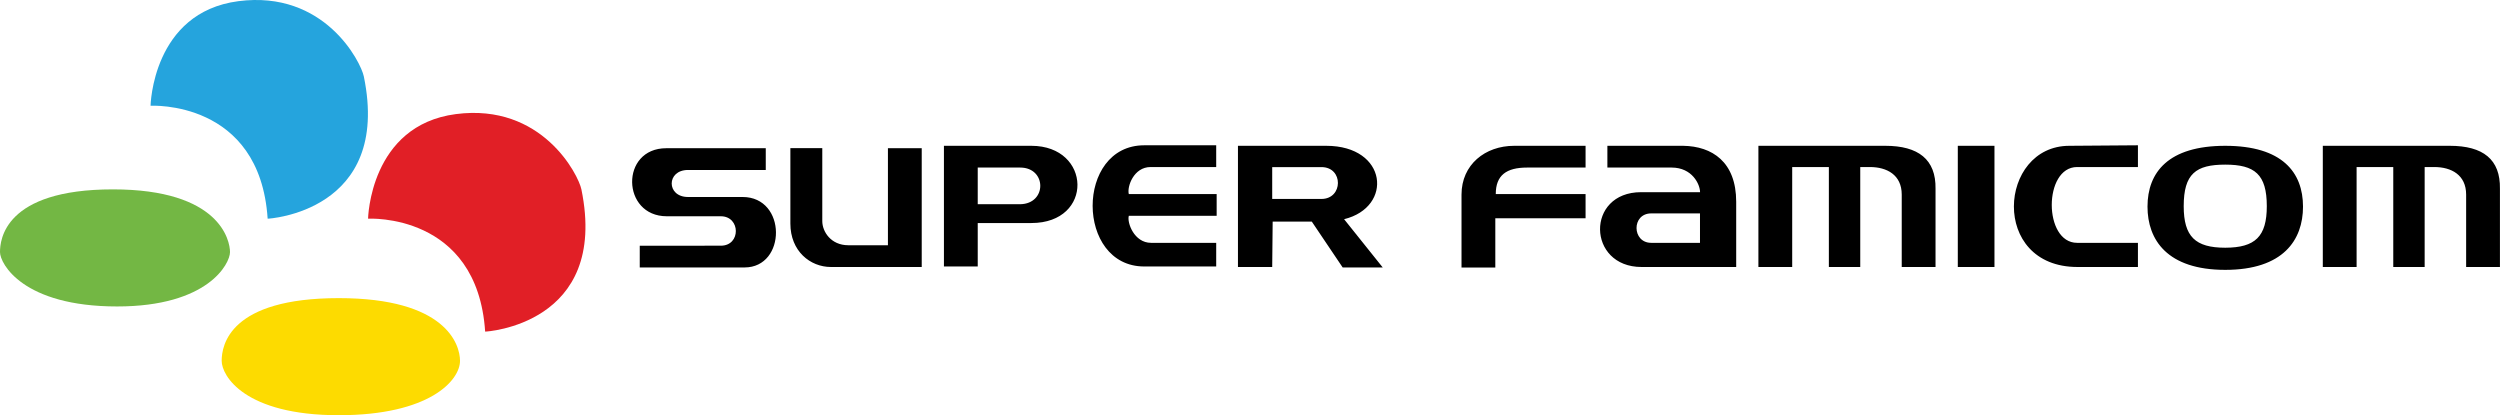 <?xml version="1.0" encoding="utf-8"?>
<!-- Generator: Adobe Illustrator 25.2.1, SVG Export Plug-In . SVG Version: 6.00 Build 0)  -->
<svg version="1.1" id="Layer_1" xmlns="http://www.w3.org/2000/svg" xmlns:xlink="http://www.w3.org/1999/xlink" x="0px" y="0px"
	 viewBox="0 0 3839 637.6" style="enable-background:new 0 0 3839 637.6;" xml:space="preserve">
<style type="text/css">
	.st0{fill-rule:evenodd;clip-rule:evenodd;fill:#FDDB00;}
	.st1{fill-rule:evenodd;clip-rule:evenodd;fill:#73B744;}
	.st2{fill-rule:evenodd;clip-rule:evenodd;fill:#E11F26;}
	.st3{fill-rule:evenodd;clip-rule:evenodd;fill:#25A4DD;}
	.st4{fill-rule:evenodd;clip-rule:evenodd;}
	.st5{fill:#FFFFFF;}
	.st6{fill-rule:evenodd;clip-rule:evenodd;fill:#FFFFFF;}
</style>
<g>
	<g>
		<path id="yellow_2_" class="st0" d="M520.2,457.8c164.4,0,186.2,71,186.2,96.3c0,29.8-46.4,83.5-186.2,83.5
			c-144.6,0-179.8-60.5-179.8-83.5C340.4,530,352.6,457.8,520.2,457.8z"/>
		<path id="green_2_" class="st1" d="M173.4,290.8c164.4,0,179.8,78.6,179.8,96.3s-33.6,83.5-173.4,83.5C35.2,470.6,0,404.9,0,387.1
			S5.8,290.8,173.4,290.8z"/>
		<path id="red_2_" class="st2" d="M565.2,335.8c0,0,2.7-143.4,134.9-160.6s188.1,93.2,192.7,115.6C935.5,499,745,509.5,745,509.2
			C732.9,326.2,565.2,335.8,565.2,335.8z"/>
		<path id="blue_2_" class="st3" d="M231.2,162.4c0,0,2.7-143.4,134.9-160.6S554.1,95,558.7,117.4C601.6,325.6,411,336.1,411,335.8
			C399,152.8,231.2,162.4,231.2,162.4z"/>
	</g>
	<g id="data_5_">
		<path d="M1023.9,332.1h83c30.4,0,31.1,45.2,0,45.2H982.4v33.4h160.9c64.5,0,65.2-108.2-3-108.2h-83.8c-33.4,0-33.4-41.5,0-41.5
			h119.4v-33.4h-152.7C952,227.6,954.2,332.1,1023.9,332.1z M1213.7,227.6v115.7c0,42.3,30.4,66.7,62.3,66.7h139.4V227.6h-51.9v149
			h-60.8c-26.7,0-40-20.8-40-37.1v-112H1213.7z M1583.7,342.5h-82.3v66.7h-51.9V223.9h51.9h82.3
			C1676.3,223.9,1680,342.5,1583.7,342.5z M1566.6,257.3h-65.2v56.3h65.2C1608.1,312.9,1607.4,257.3,1566.6,257.3z M1867.6,372.9
			h-100.1c-25.9,0-37.1-31.1-34.1-41.5h134.9V298h-134.9c-3-11.1,7.4-41.5,33.4-41.5h100.8v-33.4h-110.5c-106,0-105.3,186.1,0,186.1
			h110.5V372.9z M2345.1,257.3h89.7v-33.4h-109.7c-44.5,0-80.8,28.9-80.8,74.9l0,0v112h51.9v-75.6h138.6V298h-137.9
			C2296.9,269.1,2313.2,257.3,2345.1,257.3z M3177.7,223.9c-109,0-122.3,186.1,12.6,186.1l0,0h92.7v-37.1h-93.4
			c-51.9,0-51.9-116.4,0-116.4h93.4v-33.4L3177.7,223.9L3177.7,223.9z M2895.2,223.9h-143.1h-51.9V410h51.9V256.5h56.3V410h48.2
			V256.5h14.8c25.9,0,48.9,11.9,48.9,42.3V410h51.9V289.9C2973,244.7,2945.6,223.9,2895.2,223.9z M3006.4,410h56.3V223.9h-56.3V410z
			 M3536.5,317.3c0,51.2-30.4,97.1-119.4,97.1c-89,0-119.4-46-119.4-97.1c0-52.6,31.9-93.4,119.4-93.4
			C3504.6,223.9,3536.5,264.7,3536.5,317.3z M3480.9,316.6c0-48.9-18.5-63.8-63.8-63.8c-45.2,0-63.8,14.1-63.8,63.8
			c0,46.7,17.8,63.8,63.8,63.8C3463.1,380.3,3480.9,363.3,3480.9,316.6z M2666.1,309.9v40V410h-145.3c-83.8,0-86-114.9-0.7-114.9
			h90.5c0-11.9-11.9-37.8-43.7-37.8h-98.6v-33.4h116.4C2629,224.6,2666.1,248.4,2666.1,309.9z M2610.5,327.7h-74.9
			c-30.4,0-29.7,45.2,0,45.2h74.9v-23V327.7z M1953.6,410H1901V223.9h52.6l0,0h83c94.2,0,103.1,94.2,27.4,112.7l59.3,74.1h-61.5
			l-47.4-70.4h-60.1L1953.6,410L1953.6,410z M1953.6,305.5h75.6c33.4,0,34.1-48.9,0-48.9h-75.6V305.5z M3761.9,223.9h-143.1h-51.9
			V410h51.9V256.5h56.3V410h48.2V256.5h14.8c25.9,0,48.9,11.9,48.9,42.3V410h51.9V289.9C3839.7,244.7,3813,223.9,3761.9,223.9z"/>
	</g>
</g>
</svg>
